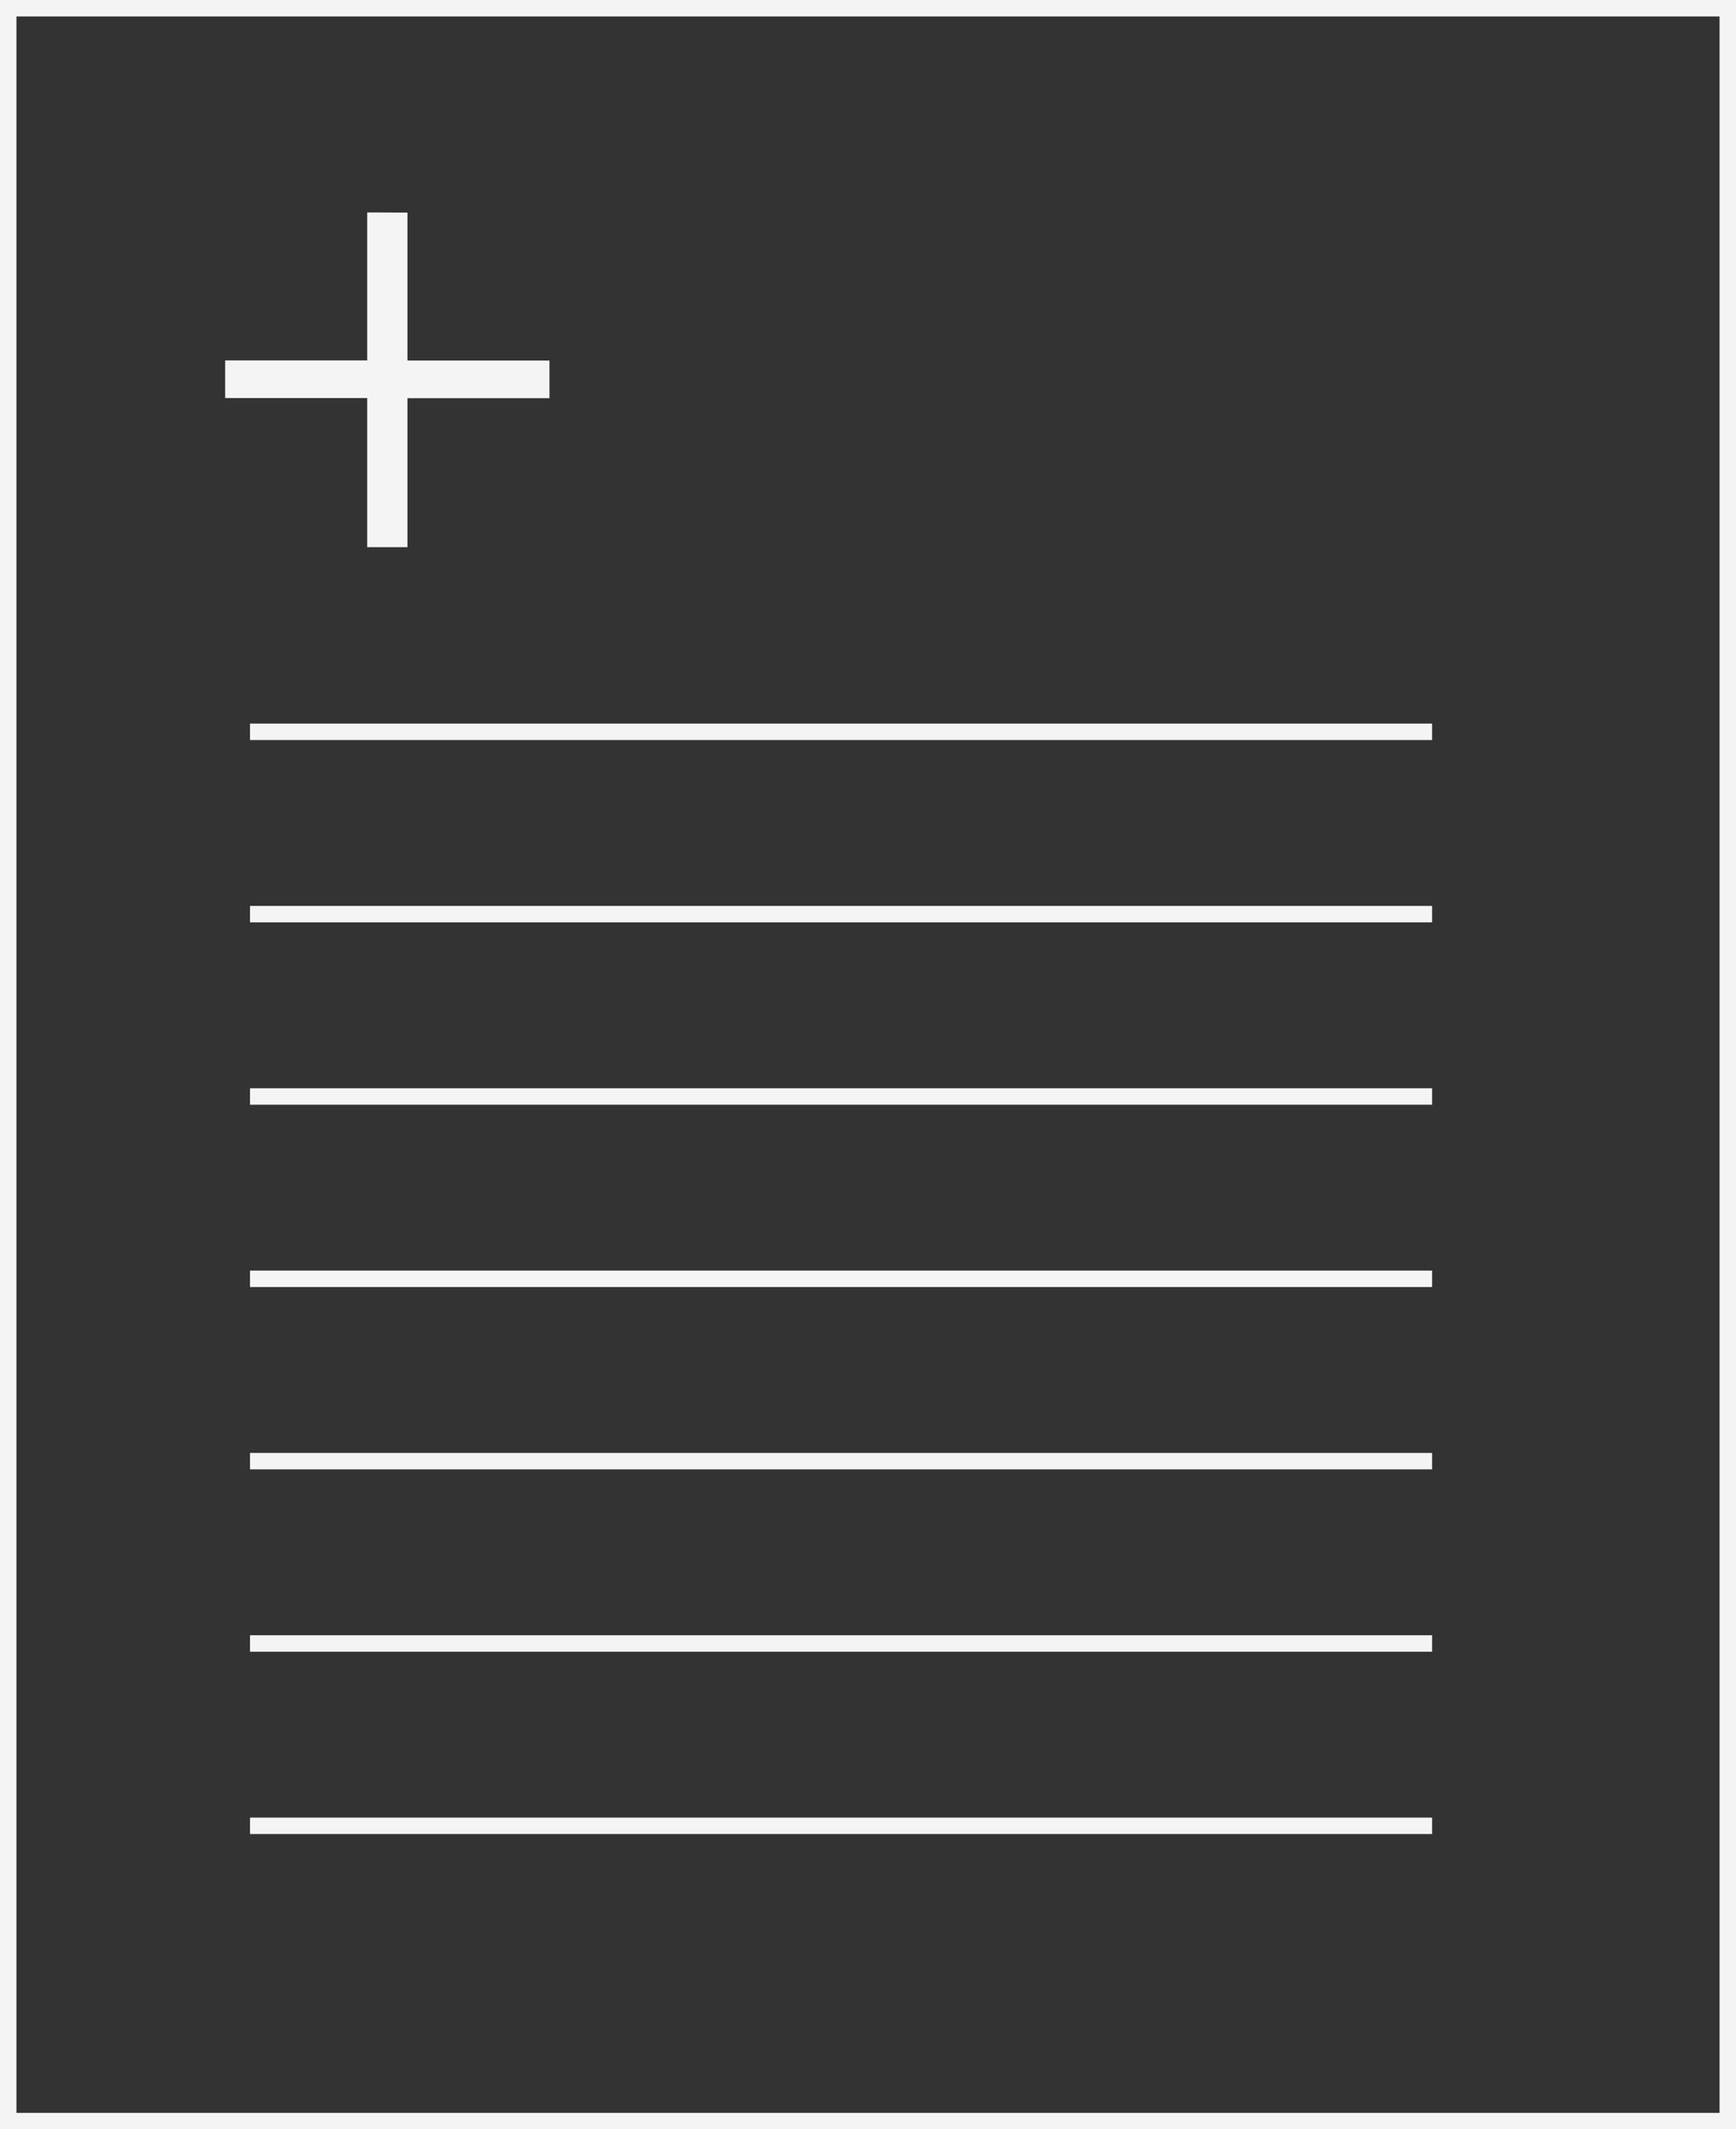 <svg xmlns="http://www.w3.org/2000/svg" viewBox="0 0 105.62 129.51"><rect x="0" y="0" width="105.62" height="129.51" fill="#333333" stroke="none"/><defs><style>.cls-1{fill:#f4f4f4;}</style></defs><title>Asset 6</title><g id="Layer_2" data-name="Layer 2"><g id="Layer_1-2" data-name="Layer 1"><path class="cls-1" d="M105.62,129.51H0V0H105.62ZM1,128.51H104.62V1H1Z"/><rect class="cls-1" x="15.21" y="44.01" width="71.92" height="1"/><rect class="cls-1" x="15.21" y="55.1" width="71.92" height="1"/><rect class="cls-1" x="15.21" y="66.19" width="71.92" height="1"/><rect class="cls-1" x="15.21" y="77.28" width="71.92" height="1"/><rect class="cls-1" x="15.21" y="88.37" width="71.92" height="1"/><rect class="cls-1" x="15.21" y="99.46" width="71.92" height="1"/><rect class="cls-1" x="15.21" y="110.55" width="71.92" height="1"/><path class="cls-1" d="M24.79,12.93v9h8.64v2.29H24.79v9.06H22.34V24.21H13.7V21.92h8.64v-9Z"/></g></g></svg>